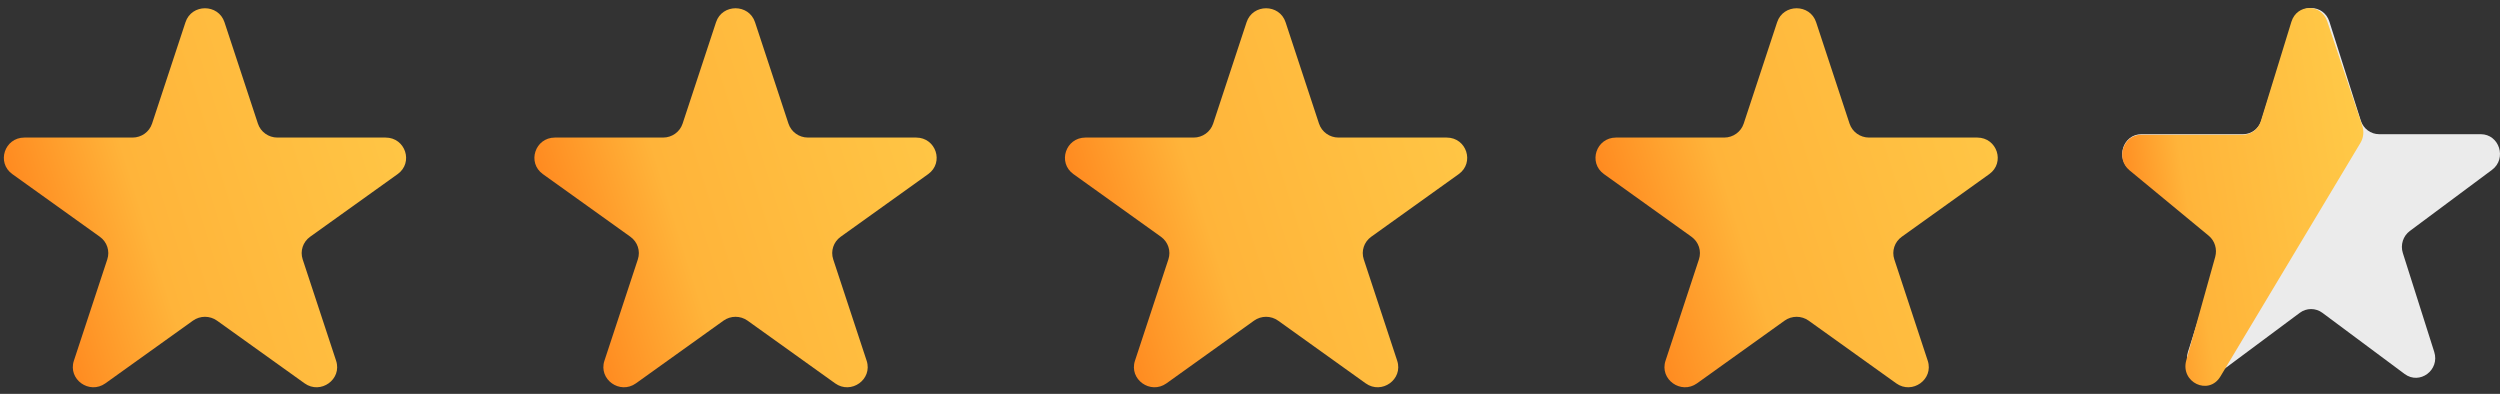 <svg width="311" height="49" viewBox="0 0 311 49" fill="none" xmlns="http://www.w3.org/2000/svg">
<rect x="0" y="0" width="311" height="49" fill="#333333" stroke="none"/>
<path d="M23.075 2.764C23.838 0.449 27.162 0.449 27.925 2.764L32.084 15.377C32.425 16.412 33.405 17.113 34.509 17.113H47.967C50.437 17.113 51.464 20.228 49.466 21.659L38.578 29.454C37.685 30.094 37.311 31.228 37.652 32.263L41.811 44.876C42.574 47.191 39.885 49.116 37.887 47.685L26.999 39.89C26.105 39.25 24.895 39.25 24.001 39.89L13.114 47.685C11.115 49.116 8.426 47.191 9.19 44.876L13.348 32.263C13.69 31.228 13.316 30.094 12.422 29.454L1.535 21.659C-0.464 20.228 0.563 17.113 3.033 17.113H16.491C17.596 17.113 18.575 16.412 18.916 15.377L23.075 2.764Z" fill="url(#paint0_linear_53_479)"/>
<path d="M89.075 2.764C89.838 0.449 93.162 0.449 93.925 2.764L98.084 15.377C98.425 16.412 99.405 17.113 100.509 17.113H113.967C116.437 17.113 117.464 20.228 115.466 21.659L104.578 29.454C103.685 30.094 103.311 31.228 103.652 32.263L107.811 44.876C108.574 47.191 105.885 49.116 103.887 47.685L92.999 39.89C92.105 39.25 90.895 39.25 90.001 39.89L79.114 47.685C77.115 49.116 74.426 47.191 75.19 44.876L79.349 32.263C79.69 31.228 79.316 30.094 78.422 29.454L67.534 21.659C65.536 20.228 66.563 17.113 69.033 17.113H82.491C83.596 17.113 84.575 16.412 84.916 15.377L89.075 2.764Z" fill="url(#paint1_linear_53_479)"/>
<path d="M155.075 2.764C155.838 0.449 159.162 0.449 159.925 2.764L164.084 15.377C164.426 16.412 165.405 17.113 166.509 17.113H179.967C182.437 17.113 183.464 20.228 181.466 21.659L170.578 29.454C169.685 30.094 169.311 31.228 169.652 32.263L173.811 44.876C174.574 47.191 171.885 49.116 169.887 47.685L158.999 39.89C158.105 39.25 156.895 39.25 156.001 39.89L145.114 47.685C143.115 49.116 140.426 47.191 141.19 44.876L145.348 32.263C145.69 31.228 145.316 30.094 144.422 29.454L133.535 21.659C131.536 20.228 132.563 17.113 135.033 17.113H148.491C149.596 17.113 150.575 16.412 150.916 15.377L155.075 2.764Z" fill="url(#paint2_linear_53_479)"/>
<path d="M221.075 2.764C221.838 0.449 225.162 0.449 225.925 2.764L230.084 15.377C230.426 16.412 231.405 17.113 232.509 17.113H245.967C248.437 17.113 249.464 20.228 247.466 21.659L236.578 29.454C235.685 30.094 235.311 31.228 235.652 32.263L239.811 44.876C240.574 47.191 237.885 49.116 235.887 47.685L224.999 39.89C224.105 39.25 222.895 39.25 222.001 39.89L211.114 47.685C209.115 49.116 206.426 47.191 207.19 44.876L211.348 32.263C211.69 31.228 211.316 30.094 210.422 29.454L199.535 21.659C197.536 20.228 198.563 17.113 201.033 17.113H214.491C215.596 17.113 216.575 16.412 216.916 15.377L221.075 2.764Z" fill="url(#paint3_linear_53_479)"/>
<path d="M285.222 2.694C285.939 0.435 289.061 0.435 289.778 2.694L293.683 14.999C294.004 16.009 294.924 16.693 295.961 16.693H308.6C310.921 16.693 311.885 19.732 310.008 21.128L299.783 28.733C298.943 29.358 298.592 30.464 298.913 31.474L302.819 43.78C303.535 46.038 301.01 47.917 299.133 46.521L288.908 38.916C288.068 38.291 286.932 38.291 286.092 38.916L275.867 46.521C273.99 47.917 271.465 46.038 272.182 43.78L276.087 31.474C276.408 30.464 276.057 29.358 275.217 28.733L264.992 21.128C263.115 19.732 264.08 16.693 266.4 16.693H279.039C280.076 16.693 280.996 16.009 281.317 14.999L285.222 2.694Z" fill="#EBEBEB"/>
<path d="M289.504 2.649L293.866 15.638C294.105 16.351 294.021 17.14 293.638 17.779L276.22 46.832C274.764 49.259 271.203 47.569 271.974 44.816L275.569 31.968C275.841 30.997 275.523 29.951 274.766 29.327L264.903 21.182C263.147 19.732 264.123 16.767 266.356 16.767H279.011C280.031 16.767 280.935 16.076 281.249 15.056L285.049 2.711C285.741 0.461 288.755 0.419 289.504 2.649Z" fill="url(#paint4_linear_53_479)"/>
<defs>
<linearGradient id="paint0_linear_53_479" x1="-6.375" y1="58.23" x2="69.137" y2="34.526" gradientUnits="userSpaceOnUse">
<stop stop-color="#FF5700"/>
<stop offset="0.411" stop-color="#FFB43A"/>
<stop offset="1" stop-color="#FFCC49"/>
</linearGradient>
<linearGradient id="paint1_linear_53_479" x1="59.625" y1="58.23" x2="135.137" y2="34.526" gradientUnits="userSpaceOnUse">
<stop stop-color="#FF5700"/>
<stop offset="0.411" stop-color="#FFB43A"/>
<stop offset="1" stop-color="#FFCC49"/>
</linearGradient>
<linearGradient id="paint2_linear_53_479" x1="125.625" y1="58.23" x2="201.137" y2="34.526" gradientUnits="userSpaceOnUse">
<stop stop-color="#FF5700"/>
<stop offset="0.411" stop-color="#FFB43A"/>
<stop offset="1" stop-color="#FFCC49"/>
</linearGradient>
<linearGradient id="paint3_linear_53_479" x1="191.625" y1="58.23" x2="267.137" y2="34.526" gradientUnits="userSpaceOnUse">
<stop stop-color="#FF5700"/>
<stop offset="0.411" stop-color="#FFB43A"/>
<stop offset="1" stop-color="#FFCC49"/>
</linearGradient>
<linearGradient id="paint4_linear_53_479" x1="259.557" y1="61.876" x2="303.535" y2="54.739" gradientUnits="userSpaceOnUse">
<stop stop-color="#FF5700"/>
<stop offset="0.411" stop-color="#FFB43A"/>
<stop offset="1" stop-color="#FFCC49"/>
</linearGradient>
</defs>
</svg>
